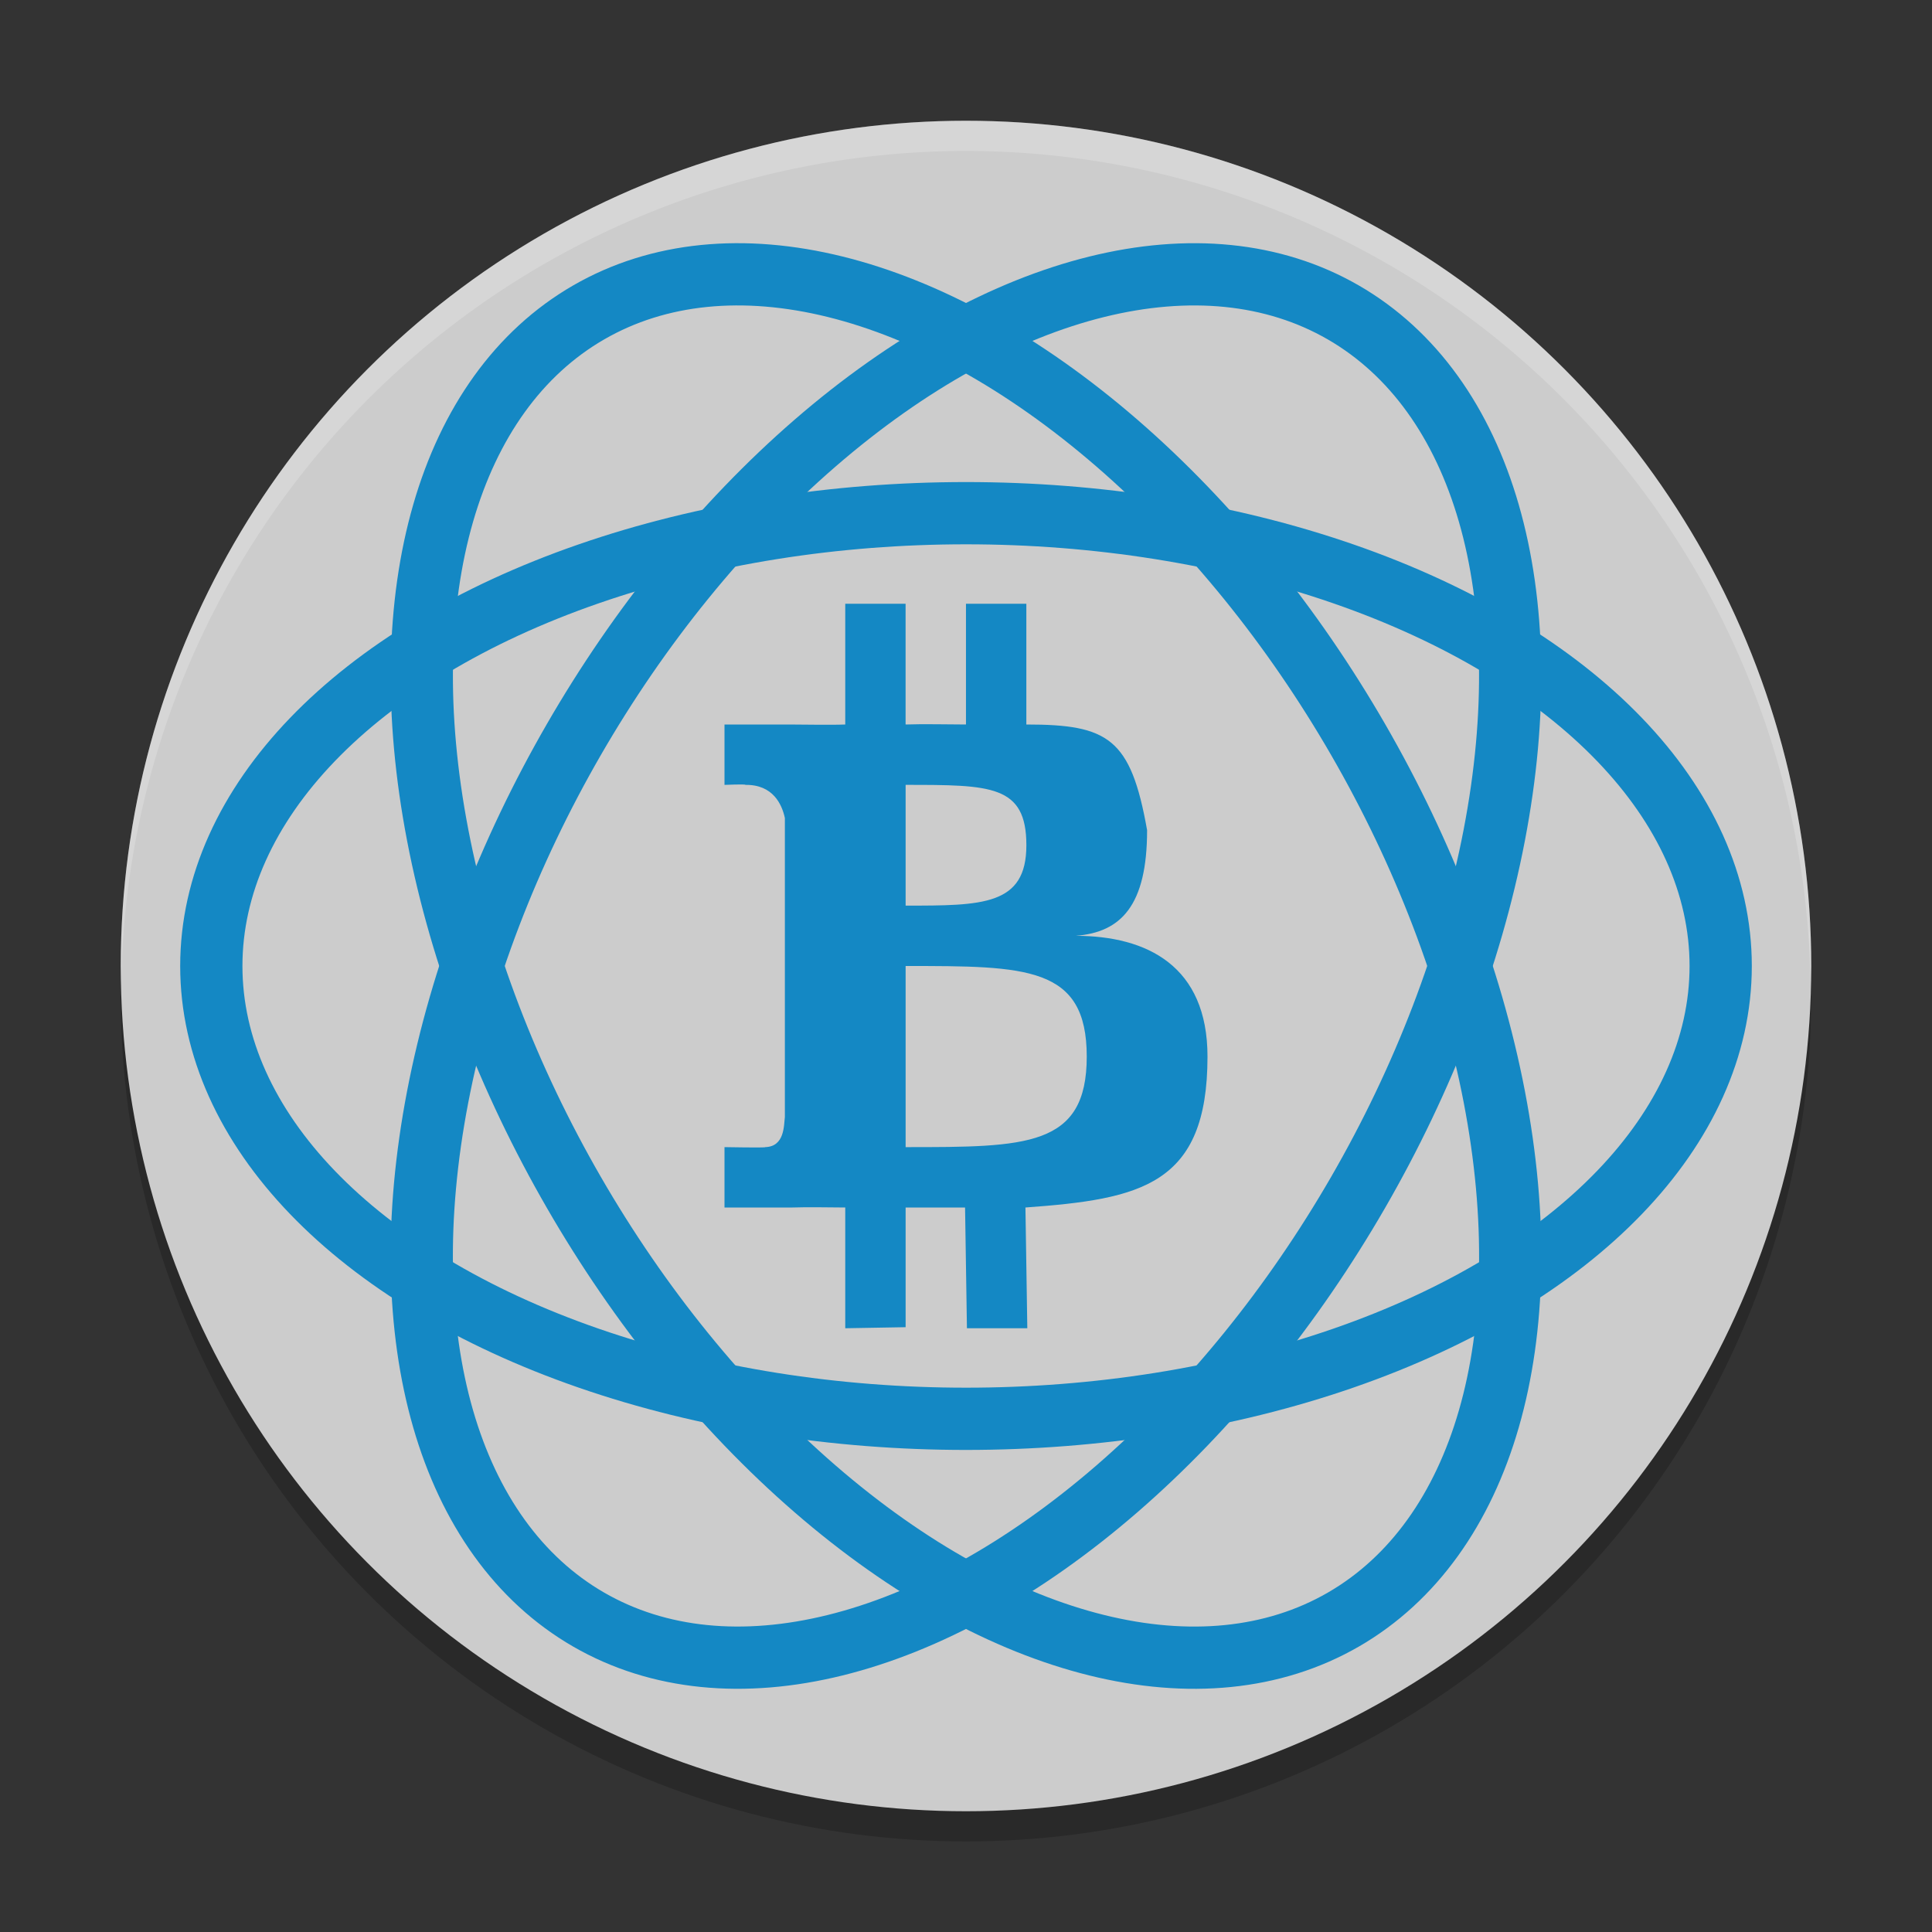 <svg width="64" height="64" version="1.1" viewBox="0 0 64 64" xmlns="http://www.w3.org/2000/svg">
 <rect x="0" y="0" width="64" height="64" fill="#333333" stroke="none"/>
 <circle cx="32" cy="33" r="28" style="opacity:.2"/>
 <circle cx="32" cy="32" r="28" style="fill:#cccccc"/>
 <ellipse cx="32" cy="32" rx="25" ry="15" style="fill:none;stroke-width:2.062;stroke:#1488c4"/>
 <ellipse transform="rotate(60)" cx="43.713" cy="-11.713" rx="25" ry="15" style="fill:none;stroke-width:2.062;stroke:#1488c4"/>
 <ellipse transform="matrix(-.5 .866 .866 .5 0 0)" cx="11.713" cy="43.713" rx="25" ry="15" style="fill:none;stroke-width:2.062;stroke:#1488c4"/>
 <path d="M 32 4 A 28 28 0 0 0 4 32 A 28 28 0 0 0 4.018 32.492 A 28 28 0 0 1 32 5 A 28 28 0 0 1 59.975 32.492 A 28 28 0 0 0 60 32 A 28 28 0 0 0 32 4 z" style="fill:#ffffff;opacity:.2"/>
 <path d="m28 20v4c-0.492 0.02-1.396 0-1.867 0h-2.133v2s0.719-0.03 0.691 0c0.92-0.014 1.213 0.652 1.309 1.098v9.902c-0.035 0.282-0.005 0.98-0.648 1 0.03 0.026-1.352 0-1.352 0v2h2.254c0.55-0.02 1.215 0 1.746 0v4l2-0.035v-3.965h1.969l0.062 4h2l-0.062-4c3.816-0.277 6.031-0.733 6.031-5 0-3-2.002-3.998-4.368-4 1.501-0.114 2.367-1 2.367-3.5-0.54-3.046-1.286-3.5-4-3.5v-4h-2v4c-0.597-1e-5 -1.394-0.022-2 0v-4zm2 6c2.82 0 4 3e-5 4 2 2.76e-4 2-1.461 2-4 2zm0 6c4 1.5e-4 6 4.6e-5 6 3 4.16e-4 3-2 3-6 3z" style="fill:#1488c4"/>
</svg>
